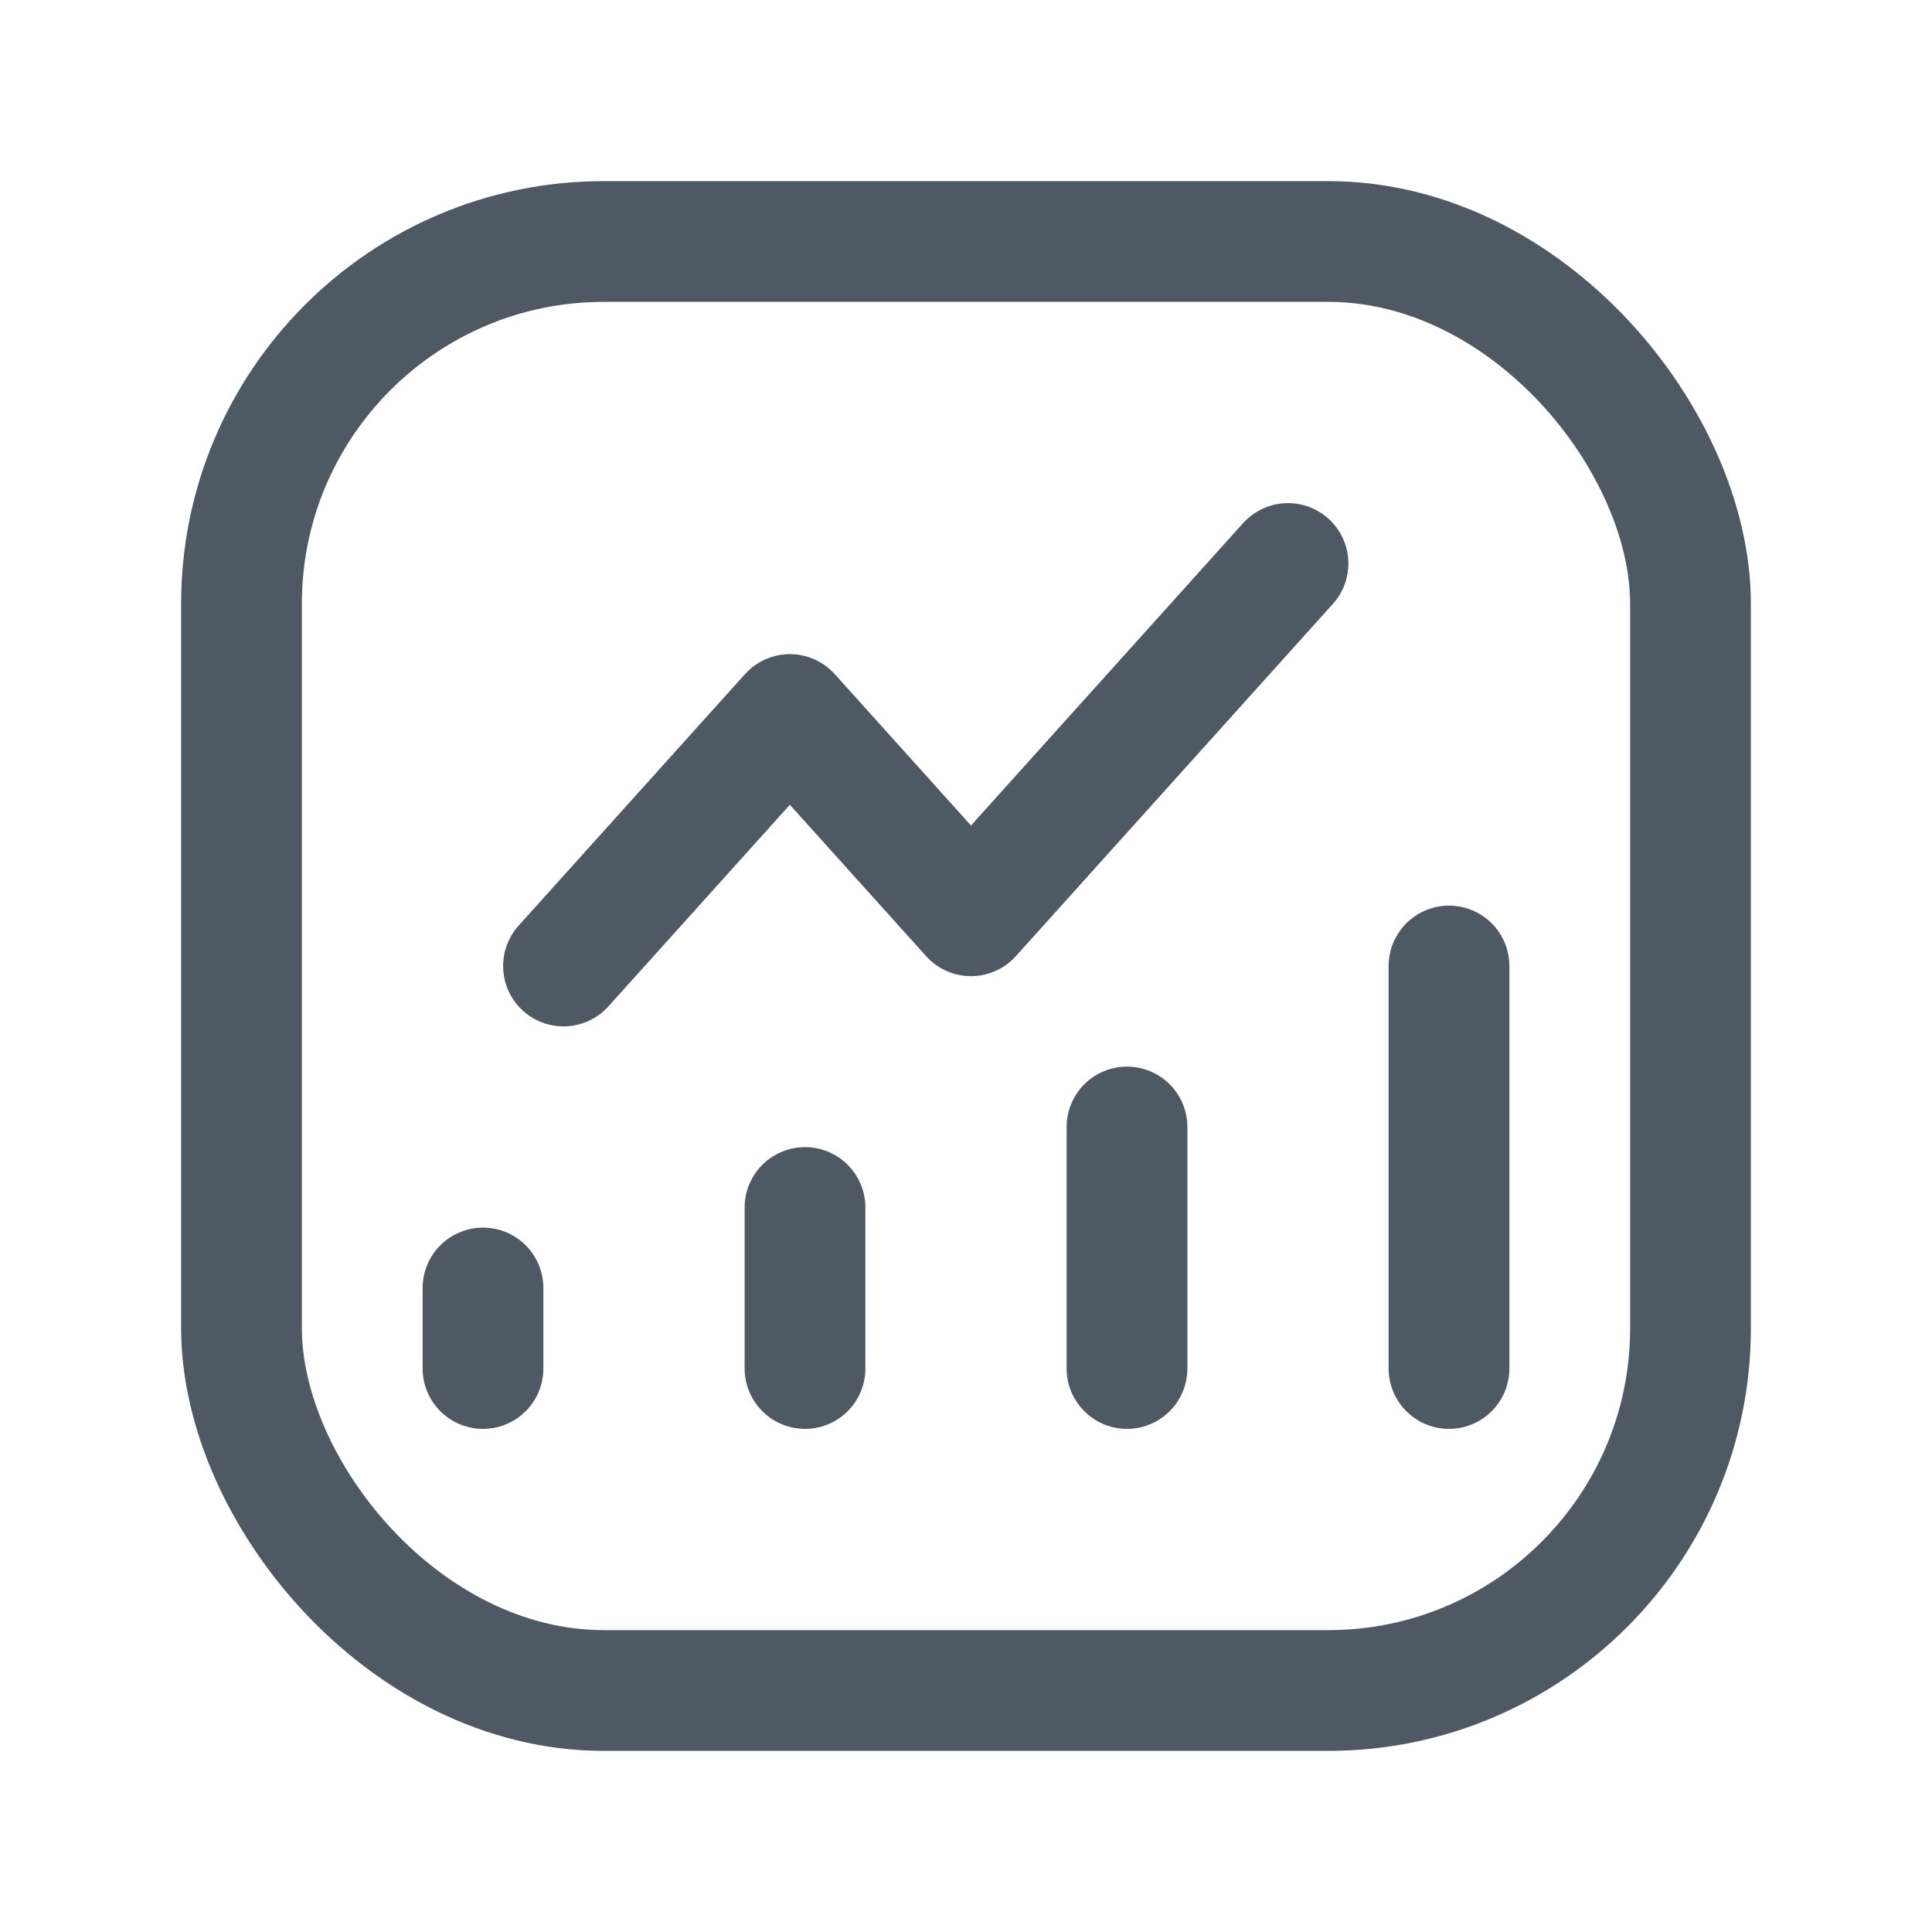 <svg width="24" height="24" viewBox="0 0 24 24" fill="none" xmlns="http://www.w3.org/2000/svg">
<rect x="3" y="3" width="18" height="18" rx="4.5" stroke="#4E5964" stroke-width="1.5"/>
<path d="M16 7L12.062 11.376L9.812 8.876L7 12" stroke="#4E5964" stroke-width="1.5" stroke-linecap="round" stroke-linejoin="round"/>
<path d="M10 17L10 15" stroke="#4E5964" stroke-width="1.5" stroke-linecap="round"/>
<path d="M6 17V16" stroke="#4E5964" stroke-width="1.5" stroke-linecap="round"/>
<path d="M14 17L14 14" stroke="#4E5964" stroke-width="1.5" stroke-linecap="round"/>
<path d="M18 17L18 12" stroke="#4E5964" stroke-width="1.5" stroke-linecap="round"/>
</svg>

